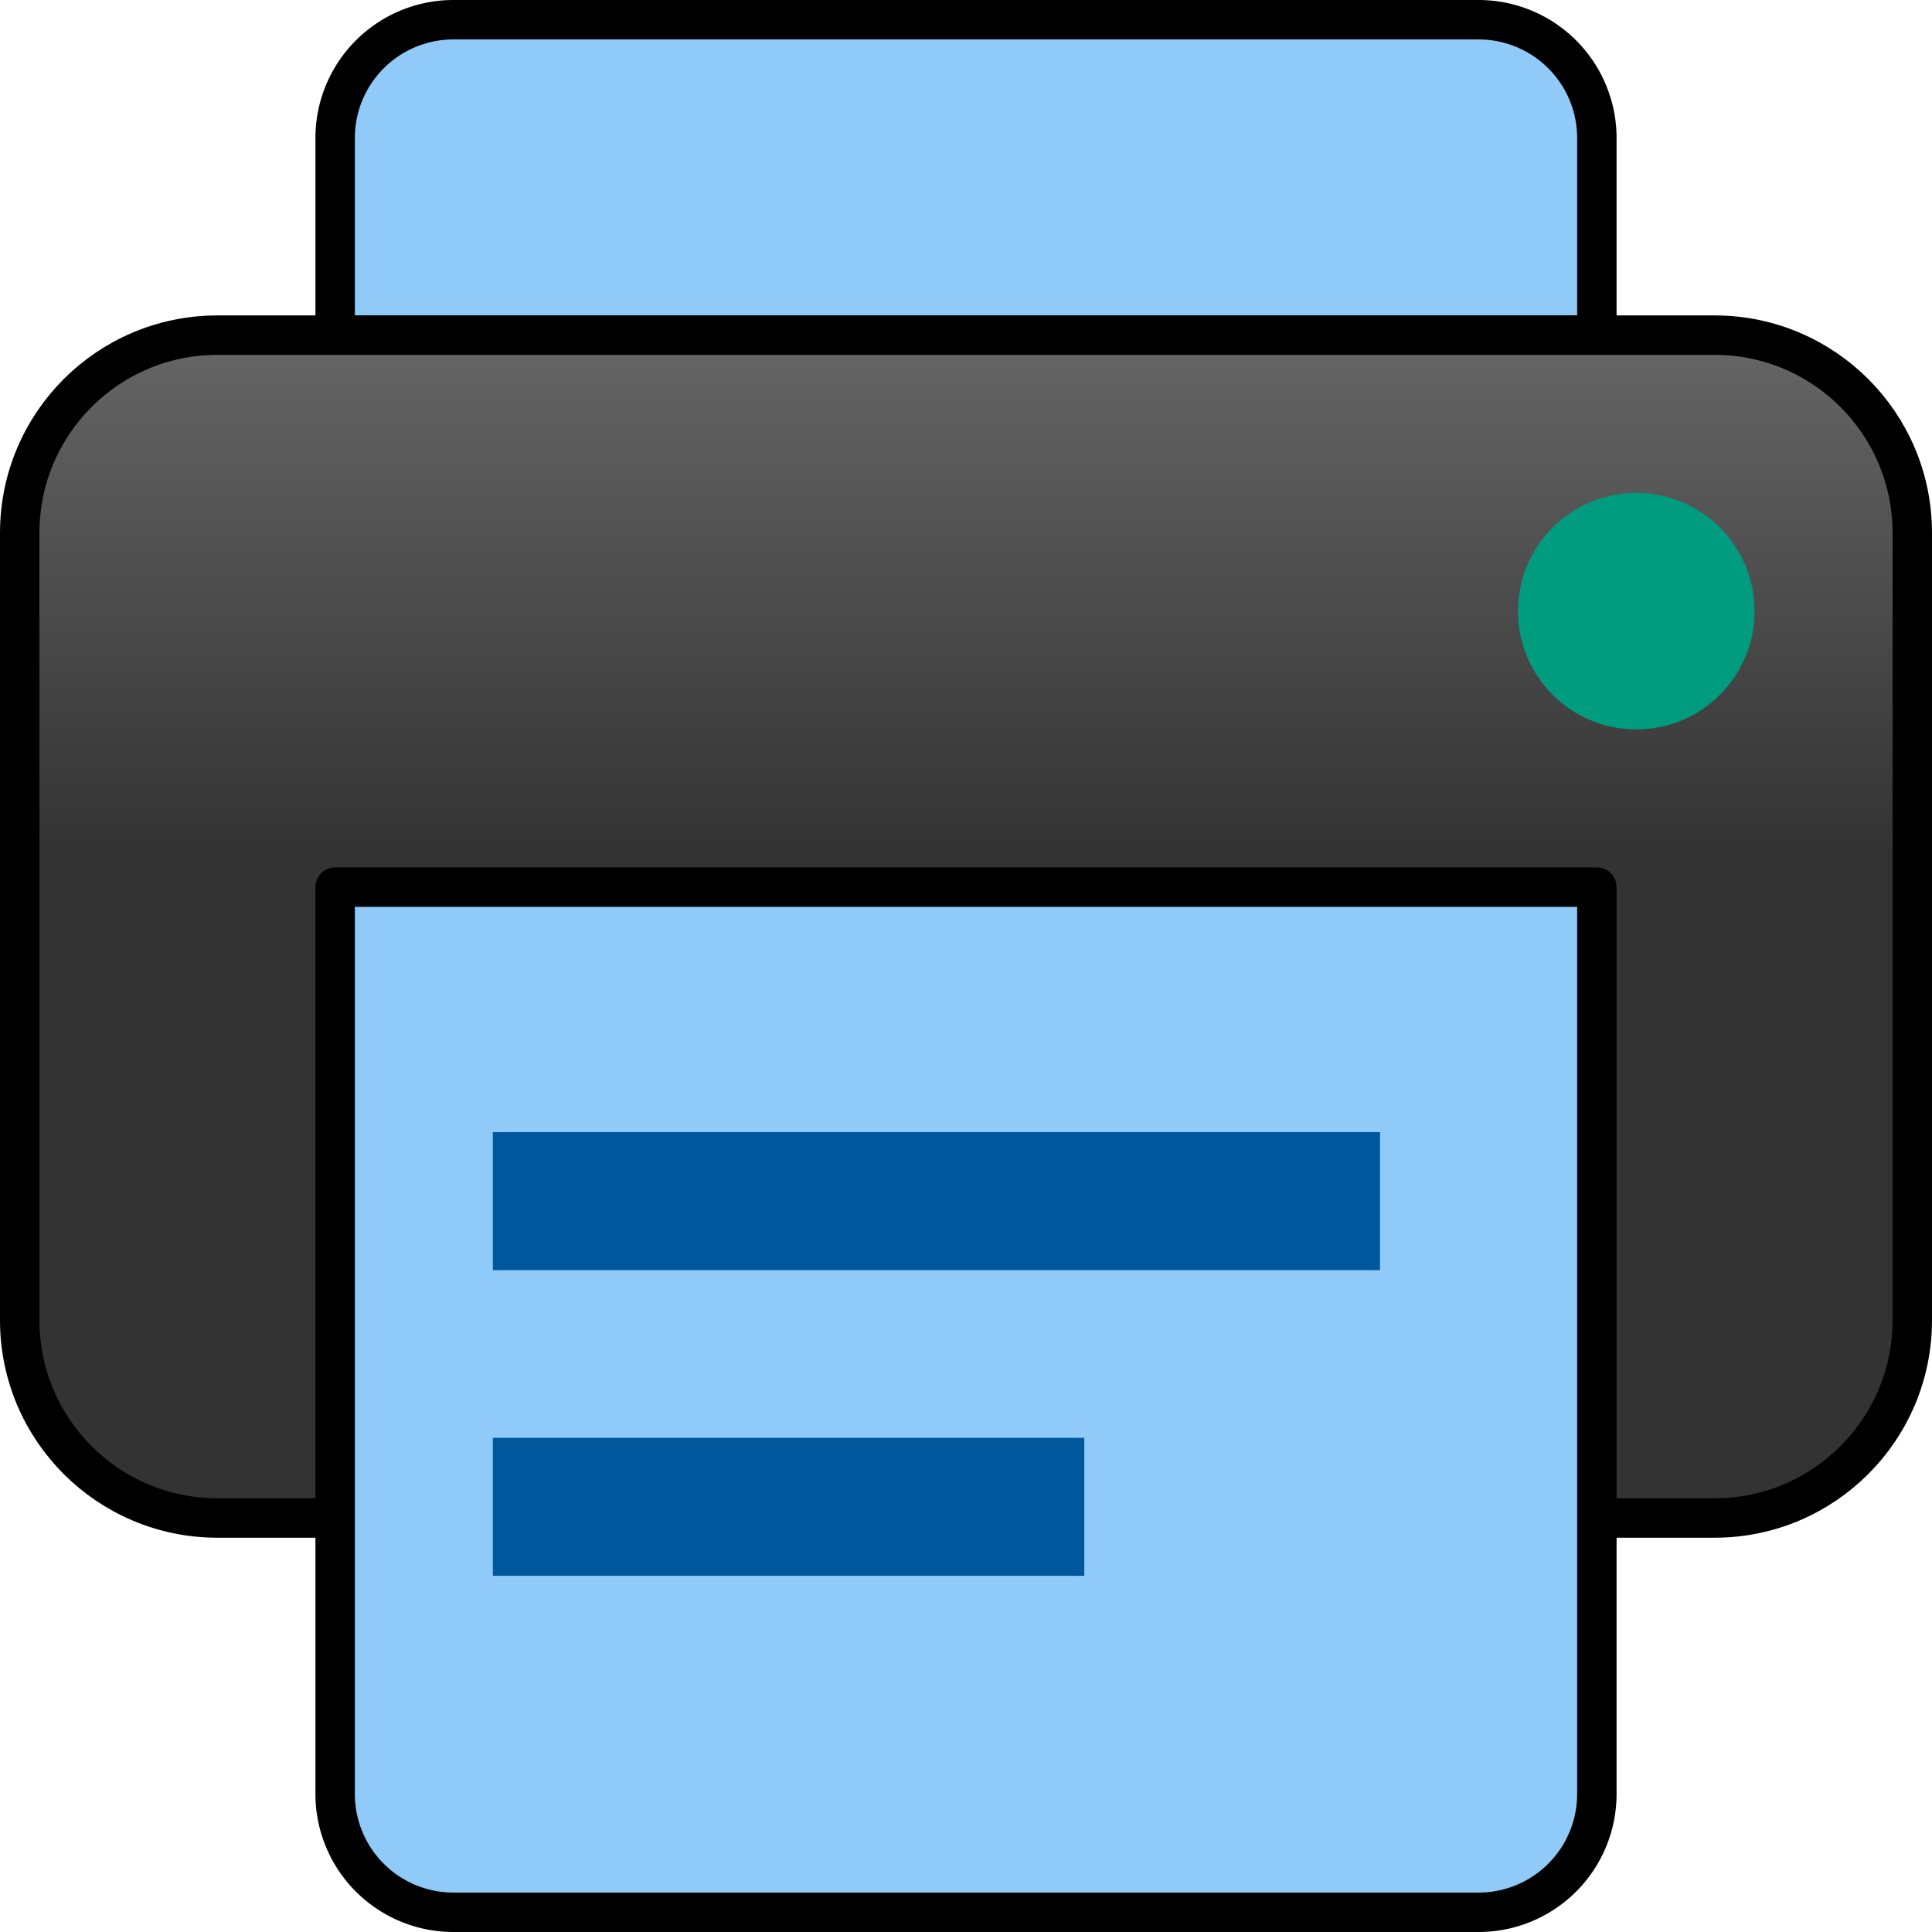 <?xml version="1.0" encoding="utf-8"?>
<svg viewBox="0 0 392 392" xmlns="http://www.w3.org/2000/svg" xmlns:bx="https://boxy-svg.com">
  <defs>
    <linearGradient gradientUnits="userSpaceOnUse" x1="256" y1="128" x2="256" y2="368" id="gradient-0" gradientTransform="matrix(1, 0, 0, 1, 0, 0)">
      <stop offset="0" style="stop-color: rgba(0, 0, 0, 1)"/>
      <stop offset="1" style="stop-color: rgba(0, 0, 0, 1)"/>
    </linearGradient>
    <linearGradient gradientUnits="userSpaceOnUse" x1="256" y1="128" x2="256" y2="368" id="gradient-1" gradientTransform="matrix(1, 0, 0, 0.438, 0, 71.895)">
      <stop offset="0" style="stop-color: rgba(102, 102, 102, 1)"/>
      <stop offset="1" style="stop-color: rgba(51, 51, 51, 1)"/>
    </linearGradient>
  </defs>
  <title>ionicons-v5-f</title>
  <g transform="matrix(1, 0, 0, 1, -60, -60)">
    <path style="stroke: rgb(0, 0, 0); stroke-width: 8px; fill: rgb(144, 202, 249);" d="M 152 64 H 360 A 24 24 0 0 1 384 88 V 128 H 128 V 88 A 24 24 0 0 1 152 64 Z" bx:shape="rect 128 64 256 64 24 24 0 0 1@0a6ebfb0" bx:origin="0 0.5"/>
    <path d="M 384 368 L 408 368 C 430.064 367.934 447.934 350.064 448 328 L 448 168 C 447.934 145.936 430.064 128.066 408 128 L 104 128 C 81.936 128.066 64.066 145.936 64 168 L 64 328 C 64.066 350.064 81.936 367.934 104 368 L 128 368" style="stroke-linejoin: round; stroke-width: 8px; stroke: url(#gradient-0); paint-order: fill; fill: url(#gradient-1);"/>
    <path style="stroke: rgb(0, 0, 0); stroke-linejoin: round; stroke-width: 8px; fill: rgb(144, 202, 249);" d="M 128 240 H 384 V 424 A 24 24 0 0 1 360 448 H 152 A 24 24 0 0 1 128 424 V 240 Z" bx:shape="rect 128 240 256 208 0 0 24 24 1@e11745a6"/>
    <circle cx="392" cy="184" r="24" style="fill: rgb(0, 156, 127);"/>
    <line style="stroke-width: 28px; stroke: rgb(0, 87, 156);" x1="160" y1="303.712" x2="340" y2="303.712"/>
    <line style="stroke-width: 28px; stroke: rgb(0, 87, 156);" x1="160" y1="365.734" x2="280" y2="365.734"/>
  </g>
</svg>